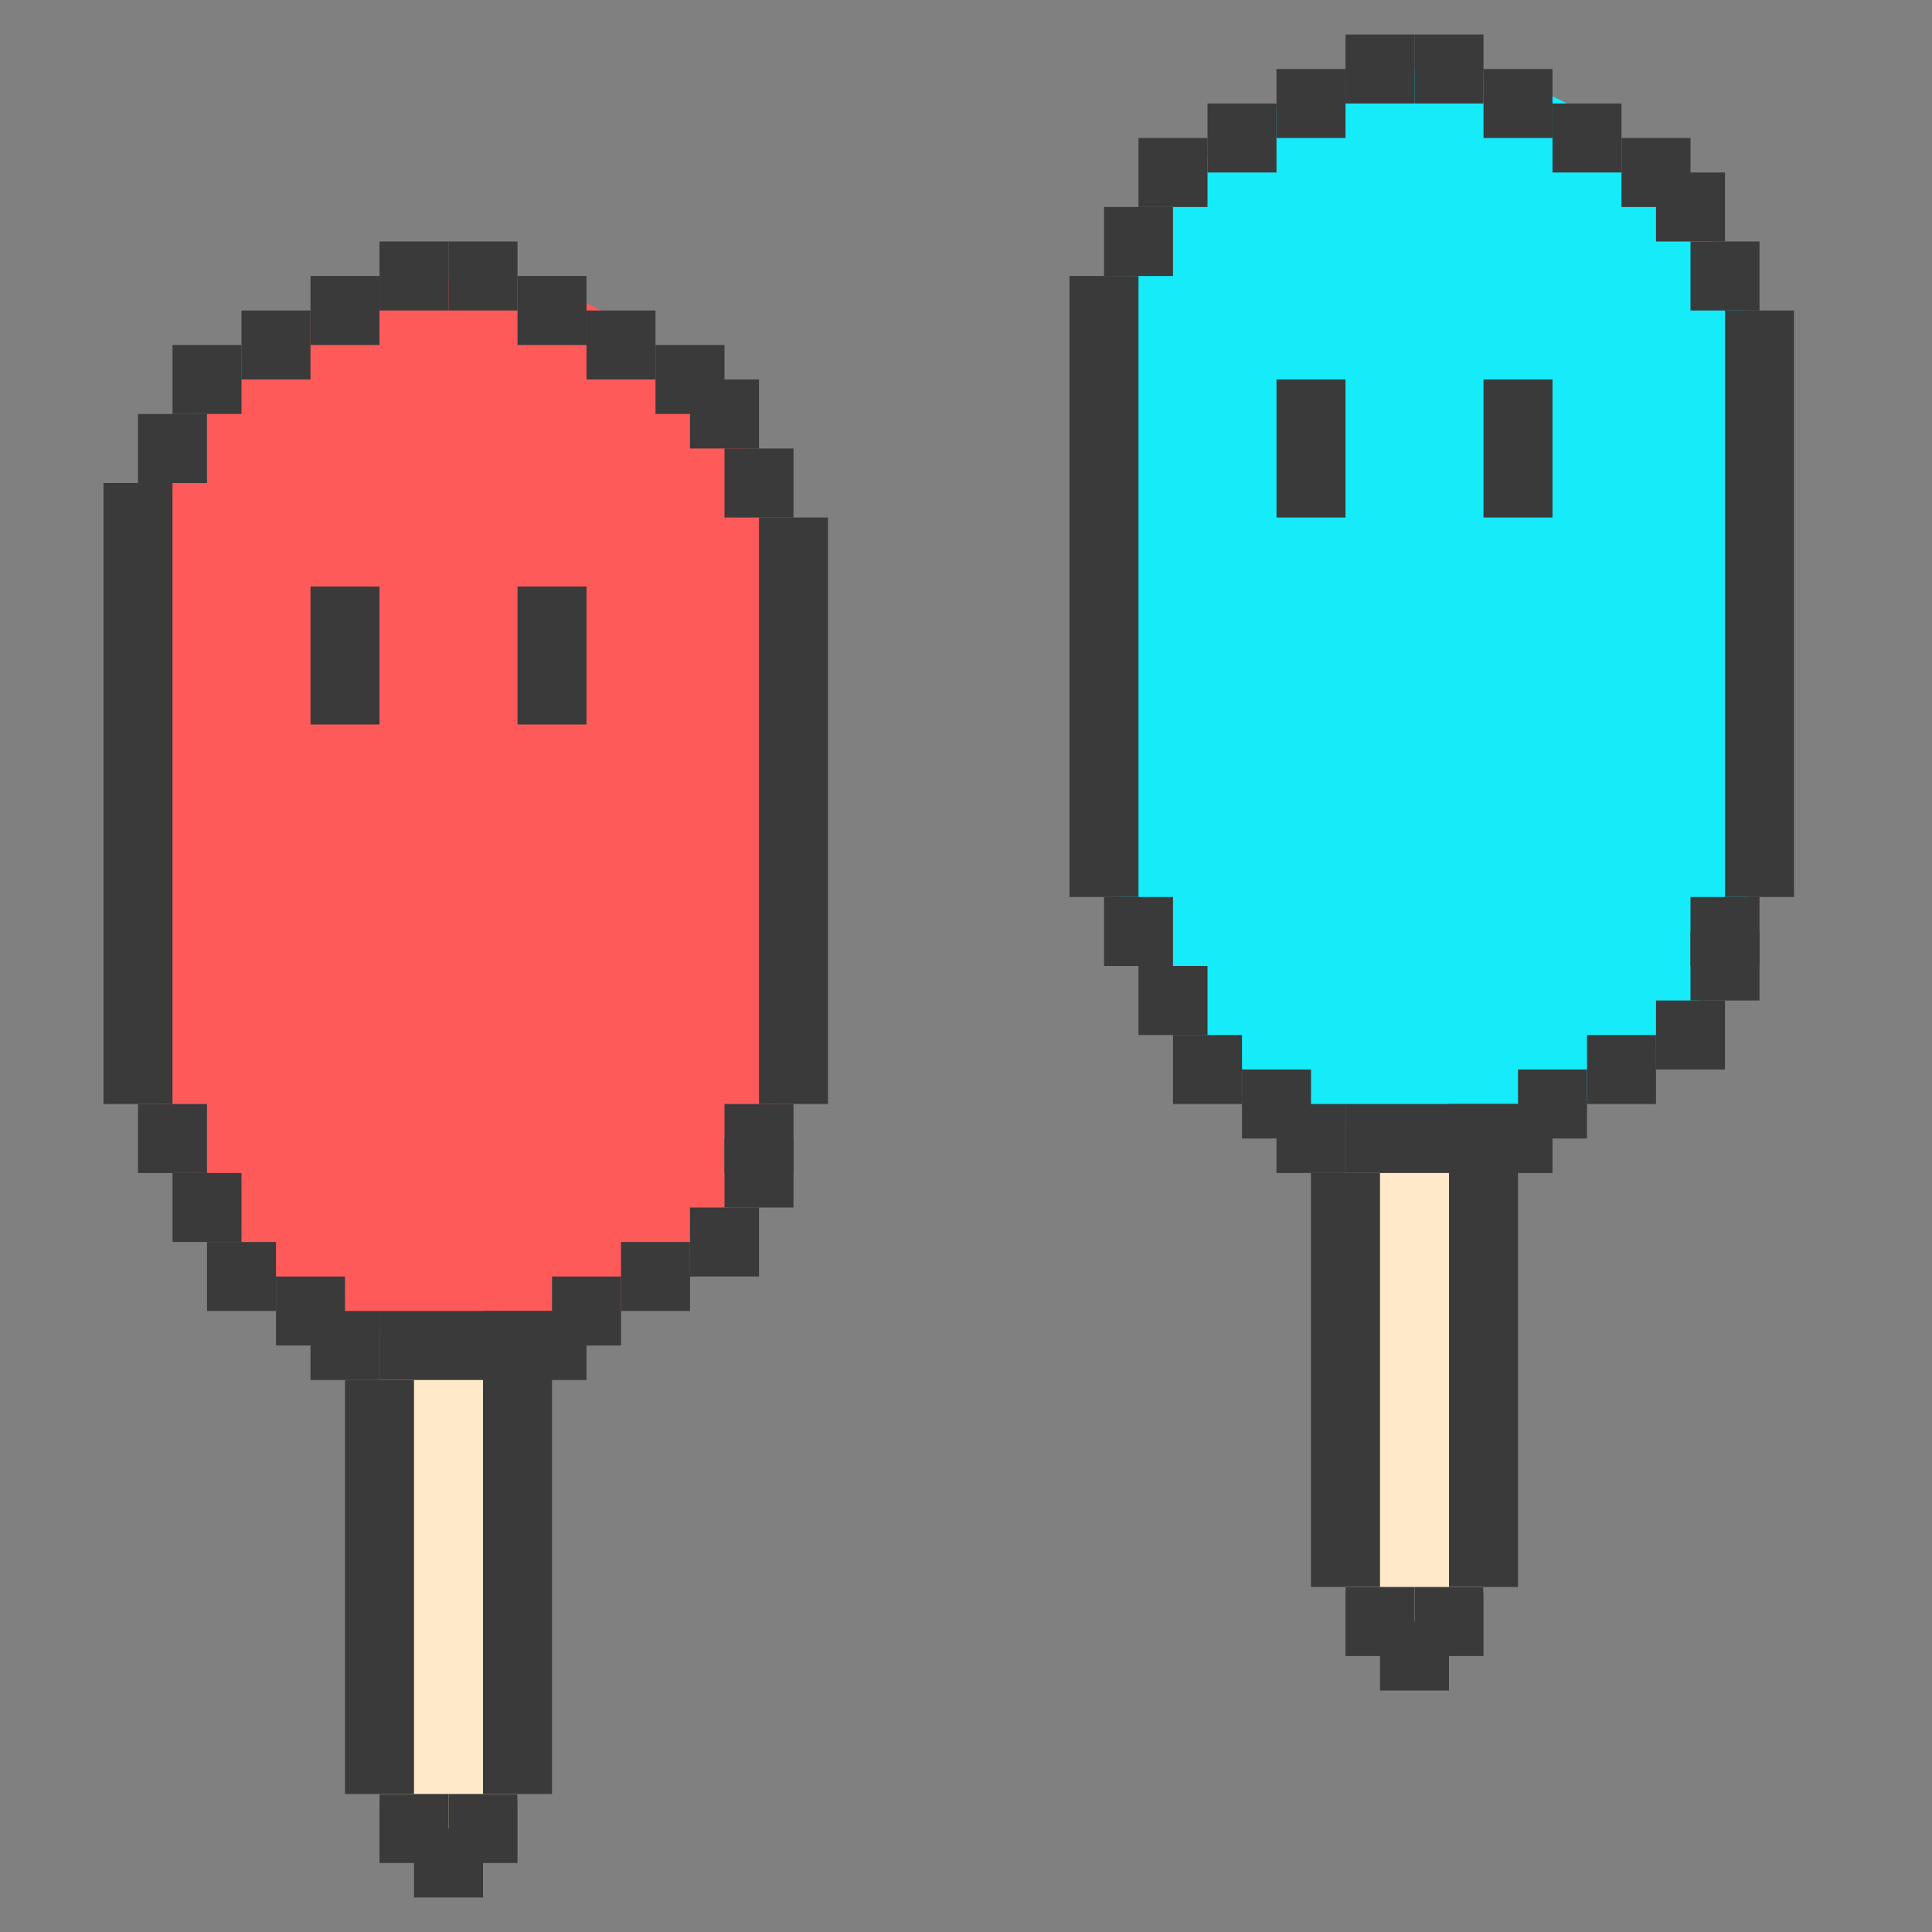 <svg width="56" height="56" viewBox="0 0 56 56" fill="none" xmlns="http://www.w3.org/2000/svg">
<rect x="0" y="0" width="56" height="56" fill="#808080" stroke="none"/>
<rect x="11" y="30" width="4" height="24" rx="2" fill="#FFE9C8"/>
<rect x="39" y="24" width="4" height="24" rx="2" fill="#FFE9C8"/>
<rect x="4" y="8" width="19" height="31" rx="9.5" fill="#FF5A5A"/>
<rect x="32" y="2" width="19" height="31" rx="9.5" fill="#15EBF9"/>
<rect width="2" height="2" transform="matrix(-1 0 0 1 15 7)" fill="#3A3A3A"/>
<rect width="2" height="2" transform="matrix(-1 0 0 1 43 1)" fill="#3A3A3A"/>
<rect width="2" height="2" transform="matrix(-1 0 0 1 17 8)" fill="#3A3A3A"/>
<rect width="2" height="2" transform="matrix(-1 0 0 1 45 2)" fill="#3A3A3A"/>
<rect width="2" height="2" transform="matrix(-1 0 0 1 19 9)" fill="#3A3A3A"/>
<rect width="2" height="2" transform="matrix(-1 0 0 1 47 3)" fill="#3A3A3A"/>
<rect width="2" height="2" transform="matrix(-1 0 0 1 21 10)" fill="#3A3A3A"/>
<rect width="2" height="2" transform="matrix(-1 0 0 1 49 4)" fill="#3A3A3A"/>
<rect width="2" height="2" transform="matrix(-1 0 0 1 22 11)" fill="#3A3A3A"/>
<rect width="2" height="2" transform="matrix(-1 0 0 1 50 5)" fill="#3A3A3A"/>
<rect width="2" height="2" transform="matrix(-1 0 0 1 23 13)" fill="#3A3A3A"/>
<rect width="2" height="2" transform="matrix(-1 0 0 1 51 7)" fill="#3A3A3A"/>
<rect width="6" height="2" transform="matrix(-1 0 0 1 17 38)" fill="#3A3A3A"/>
<rect width="6" height="2" transform="matrix(-1 0 0 1 45 32)" fill="#3A3A3A"/>
<rect width="2" height="14" transform="matrix(-1 0 0 1 16 38)" fill="#3A3A3A"/>
<rect width="2" height="14" transform="matrix(-1 0 0 1 44 32)" fill="#3A3A3A"/>
<rect width="2" height="2" transform="matrix(-1 0 0 1 18 37)" fill="#3A3A3A"/>
<rect width="2" height="2" transform="matrix(-1 0 0 1 46 31)" fill="#3A3A3A"/>
<rect width="2" height="2" transform="matrix(-1 0 0 1 6 32)" fill="#3A3A3A"/>
<rect width="2" height="2" transform="matrix(-1 0 0 1 34 26)" fill="#3A3A3A"/>
<rect width="2" height="2" transform="matrix(-1 0 0 1 7 34)" fill="#3A3A3A"/>
<rect width="2" height="2" transform="matrix(-1 0 0 1 35 28)" fill="#3A3A3A"/>
<rect width="2" height="2" transform="matrix(-1 0 0 1 8 36)" fill="#3A3A3A"/>
<rect width="2" height="2" transform="matrix(-1 0 0 1 36 30)" fill="#3A3A3A"/>
<rect width="2" height="2" transform="matrix(-1 0 0 1 14 53)" fill="#3A3A3A"/>
<rect width="2" height="2" transform="matrix(-1 0 0 1 42 47)" fill="#3A3A3A"/>
<rect width="2" height="2" transform="matrix(-1 0 0 1 15 52)" fill="#3A3A3A"/>
<rect width="2" height="2" transform="matrix(-1 0 0 1 43 46)" fill="#3A3A3A"/>
<rect width="2" height="2" transform="matrix(-1 0 0 1 13 52)" fill="#3A3A3A"/>
<rect width="2" height="2" transform="matrix(-1 0 0 1 41 46)" fill="#3A3A3A"/>
<rect width="2" height="12" transform="matrix(-1 0 0 1 12 40)" fill="#3A3A3A"/>
<rect width="2" height="12" transform="matrix(-1 0 0 1 40 34)" fill="#3A3A3A"/>
<rect width="2" height="2" transform="matrix(-1 0 0 1 10 37)" fill="#3A3A3A"/>
<rect width="2" height="2" transform="matrix(-1 0 0 1 38 31)" fill="#3A3A3A"/>
<rect width="2" height="2" transform="matrix(-1 0 0 1 11 38)" fill="#3A3A3A"/>
<rect width="2" height="2" transform="matrix(-1 0 0 1 39 32)" fill="#3A3A3A"/>
<rect width="2" height="2" transform="matrix(-1 0 0 1 20 36)" fill="#3A3A3A"/>
<rect width="2" height="2" transform="matrix(-1 0 0 1 48 30)" fill="#3A3A3A"/>
<rect width="2" height="2" transform="matrix(-1 0 0 1 22 35)" fill="#3A3A3A"/>
<rect width="2" height="2" transform="matrix(-1 0 0 1 50 29)" fill="#3A3A3A"/>
<rect width="2" height="2" transform="matrix(-1 0 0 1 23 33)" fill="#3A3A3A"/>
<rect width="2" height="2" transform="matrix(-1 0 0 1 51 27)" fill="#3A3A3A"/>
<rect width="2" height="2" transform="matrix(-1 0 0 1 23 32)" fill="#3A3A3A"/>
<rect width="2" height="2" transform="matrix(-1 0 0 1 51 26)" fill="#3A3A3A"/>
<rect width="2" height="17" transform="matrix(-1 0 0 1 24 15)" fill="#3A3A3A"/>
<rect width="2" height="17" transform="matrix(-1 0 0 1 52 9)" fill="#3A3A3A"/>
<rect width="2" height="2" transform="matrix(-1 0 0 1 13 7)" fill="#3A3A3A"/>
<rect width="2" height="2" transform="matrix(-1 0 0 1 41 1)" fill="#3A3A3A"/>
<rect width="2" height="2" transform="matrix(-1 0 0 1 11 8)" fill="#3A3A3A"/>
<rect width="2" height="2" transform="matrix(-1 0 0 1 39 2)" fill="#3A3A3A"/>
<rect width="2" height="2" transform="matrix(-1 0 0 1 9 9)" fill="#3A3A3A"/>
<rect width="2" height="2" transform="matrix(-1 0 0 1 37 3)" fill="#3A3A3A"/>
<rect width="2" height="2" transform="matrix(-1 0 0 1 7 10)" fill="#3A3A3A"/>
<rect width="2" height="2" transform="matrix(-1 0 0 1 35 4)" fill="#3A3A3A"/>
<rect width="2" height="2" transform="matrix(-1 0 0 1 6 12)" fill="#3A3A3A"/>
<rect width="2" height="2" transform="matrix(-1 0 0 1 34 6)" fill="#3A3A3A"/>
<rect width="2" height="18" transform="matrix(-1 0 0 1 5 14)" fill="#3A3A3A"/>
<rect width="2" height="18" transform="matrix(-1 0 0 1 33 8)" fill="#3A3A3A"/>
<rect x="9" y="17" width="2" height="4" fill="#3A3A3A"/>
<rect x="37" y="11" width="2" height="4" fill="#3A3A3A"/>
<rect x="15" y="17" width="2" height="4" fill="#3A3A3A"/>
<rect x="43" y="11" width="2" height="4" fill="#3A3A3A"/>
</svg>
